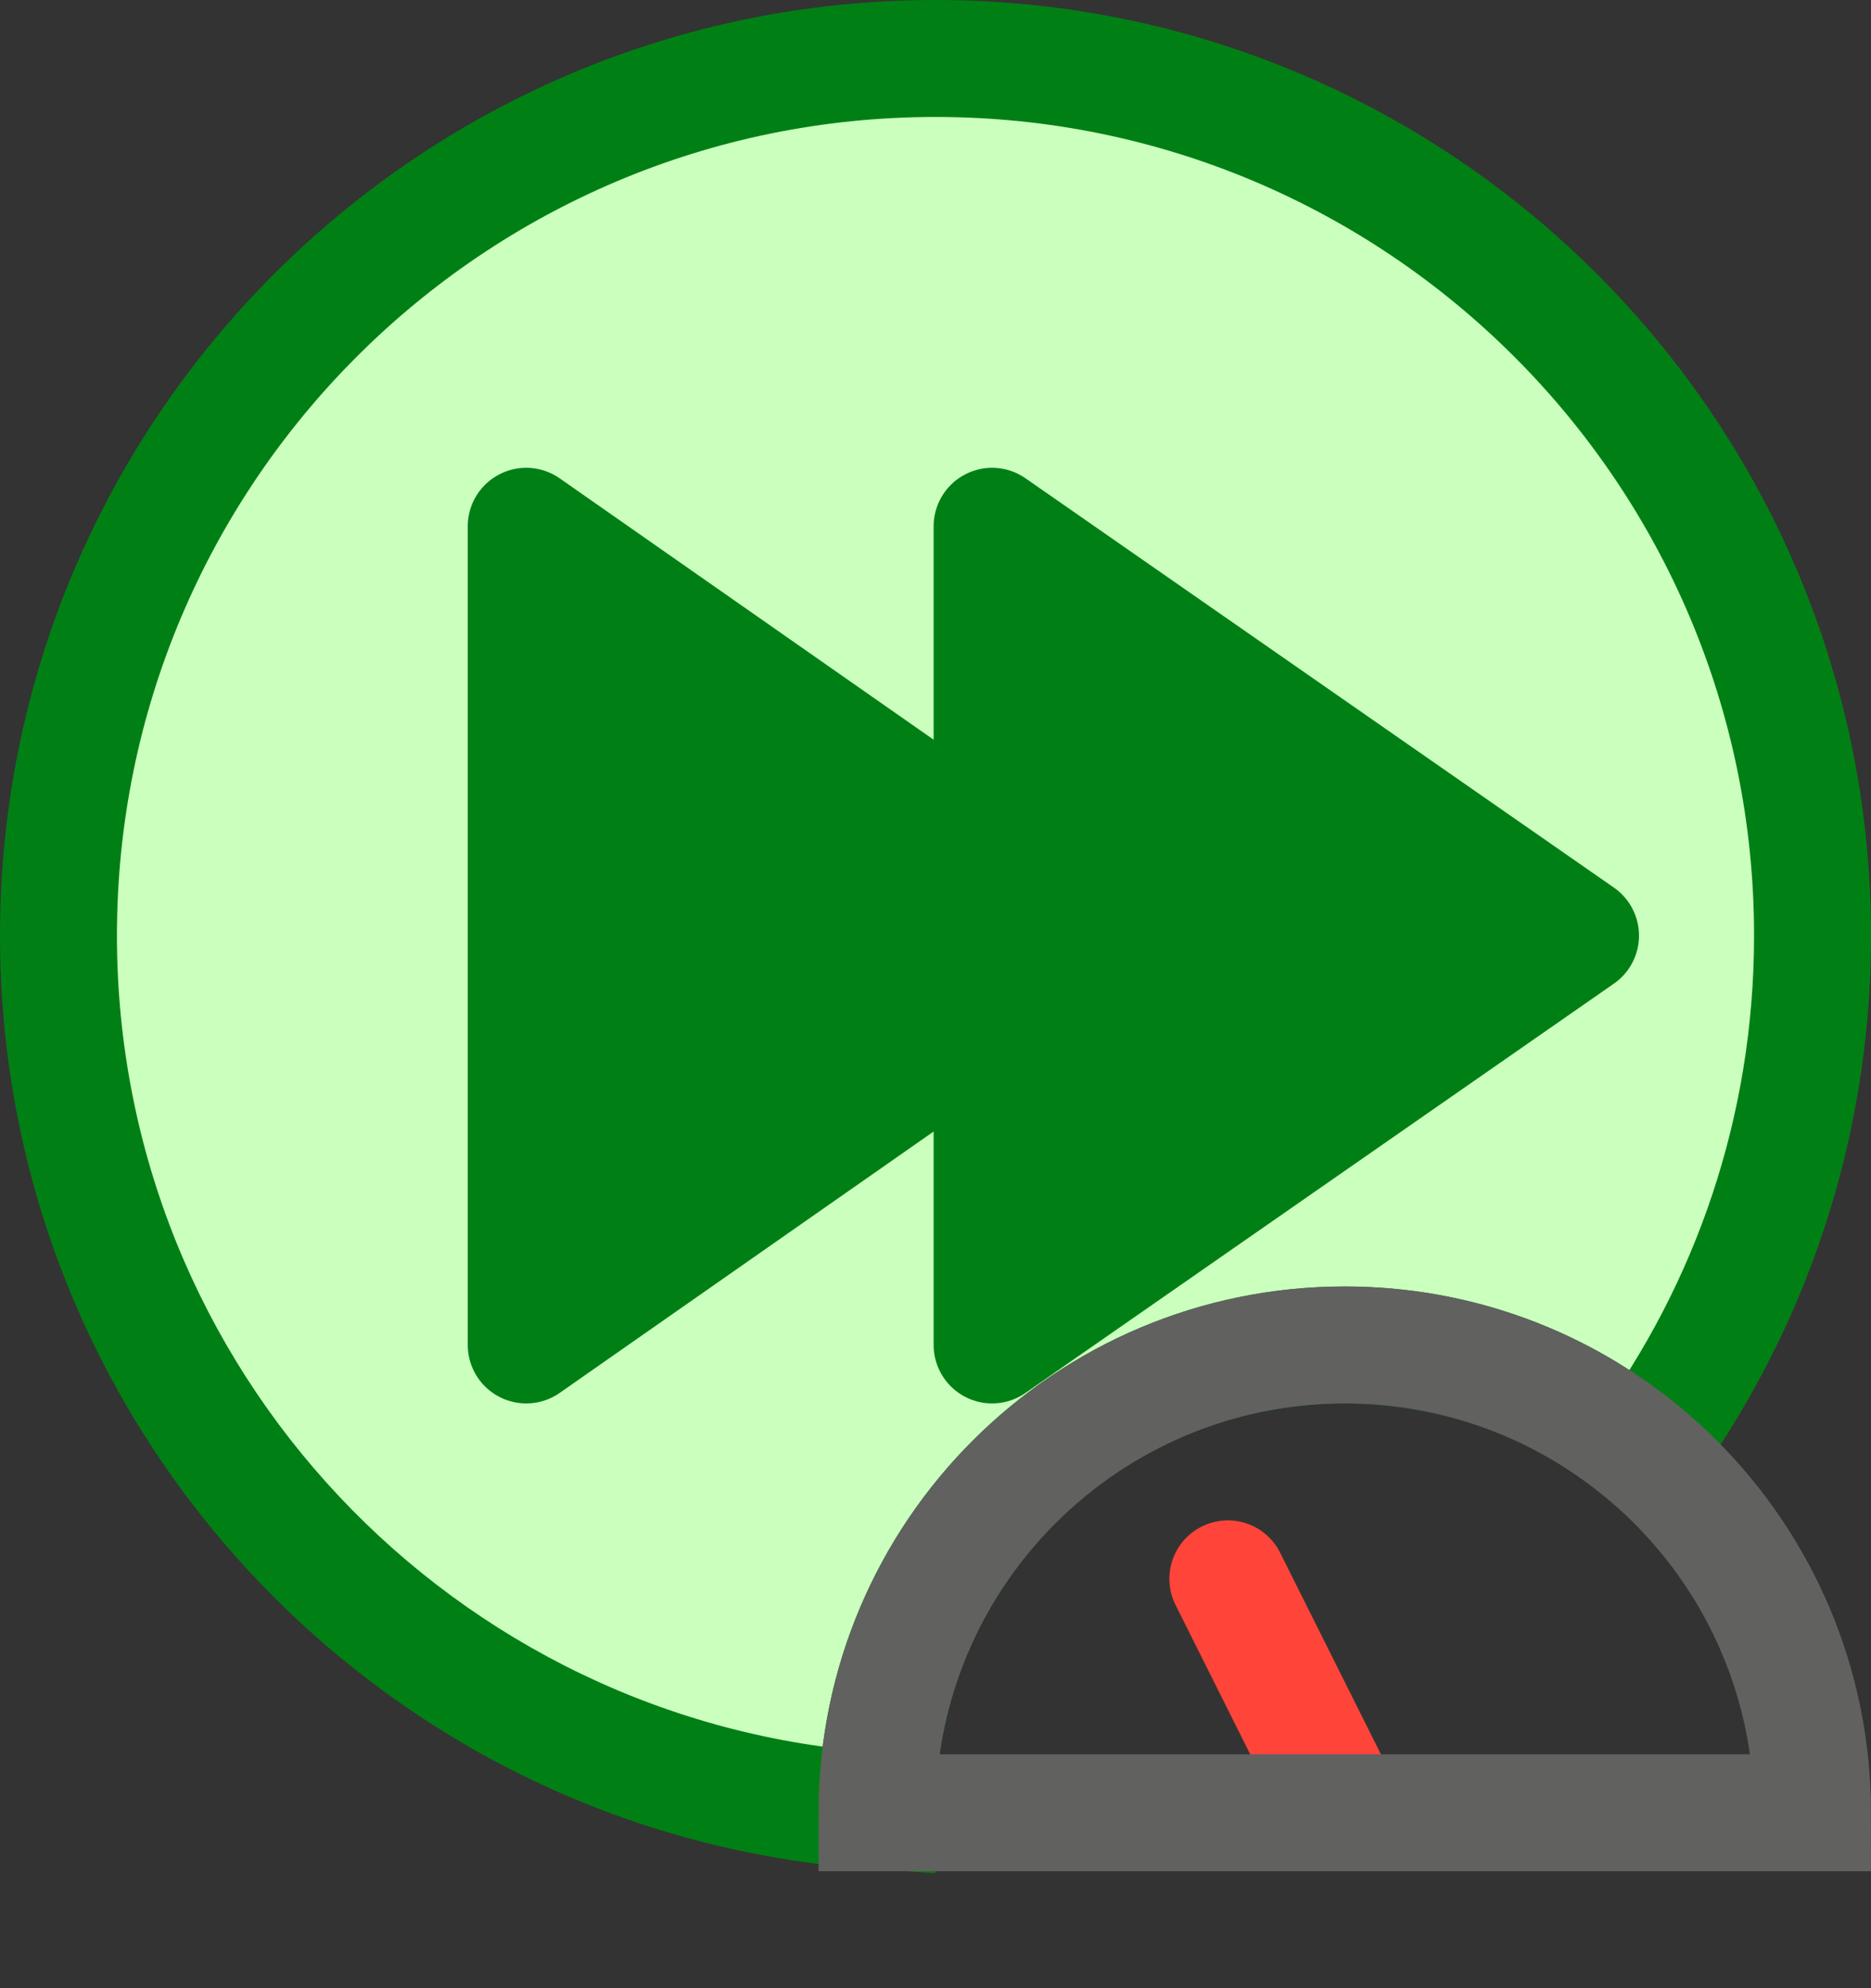 <svg width="16" height="17" viewBox="0 0 16 17" fill="none" xmlns="http://www.w3.org/2000/svg">
<rect x="0" y="0" width="16" height="17" fill="#333333" stroke="none"/>
<path fill-rule="evenodd" clip-rule="evenodd" d="M14.057 12.424C14.964 11.184 15.5 9.654 15.5 8C15.5 3.858 12.142 0.5 8 0.5C3.858 0.5 0.5 3.858 0.5 8C0.5 11.974 3.591 15.226 7.5 15.484C7.509 13.282 9.296 11.5 11.5 11.5C12.472 11.5 13.364 11.847 14.057 12.424Z" fill="#CBFFBE"/>
<path d="M14.057 12.424L13.737 12.808L14.146 13.149L14.46 12.719L14.057 12.424ZM7.5 15.484L7.467 15.982L7.998 16.017L8 15.486L7.5 15.484ZM15 8C15 9.545 14.5 10.971 13.653 12.129L14.46 12.719C15.428 11.396 16 9.764 16 8H15ZM8 1C11.866 1 15 4.134 15 8H16C16 3.582 12.418 0 8 0V1ZM1 8C1 4.134 4.134 1 8 1V0C3.582 0 0 3.582 0 8H1ZM7.533 14.985C3.885 14.745 1 11.709 1 8H0C0 12.239 3.297 15.708 7.467 15.982L7.533 14.985ZM8 15.486C8.008 13.559 9.572 12 11.5 12V11C9.021 11 7.01 13.005 7 15.482L8 15.486ZM11.5 12C12.351 12 13.13 12.303 13.737 12.808L14.377 12.04C13.597 11.391 12.594 11 11.5 11V12Z" fill="#008014"/>
<path d="M8.484 11.5V4.5L13.516 8L8.484 11.5Z" fill="#008014" stroke="#008014" stroke-linejoin="round"/>
<path d="M4.5 11.5V4.5L9.508 8L4.5 11.5Z" fill="#008014" stroke="#008014" stroke-linejoin="round"/>
<path d="M10.5 13.5L11.5 15.5" stroke="#FF453A" stroke-linecap="round"/>
<path d="M15.5 15.5H7.5C7.5 13.291 9.291 11.5 11.5 11.5C13.709 11.5 15.5 13.291 15.5 15.5Z" stroke="#616160" stroke-linecap="round"/>
</svg>
